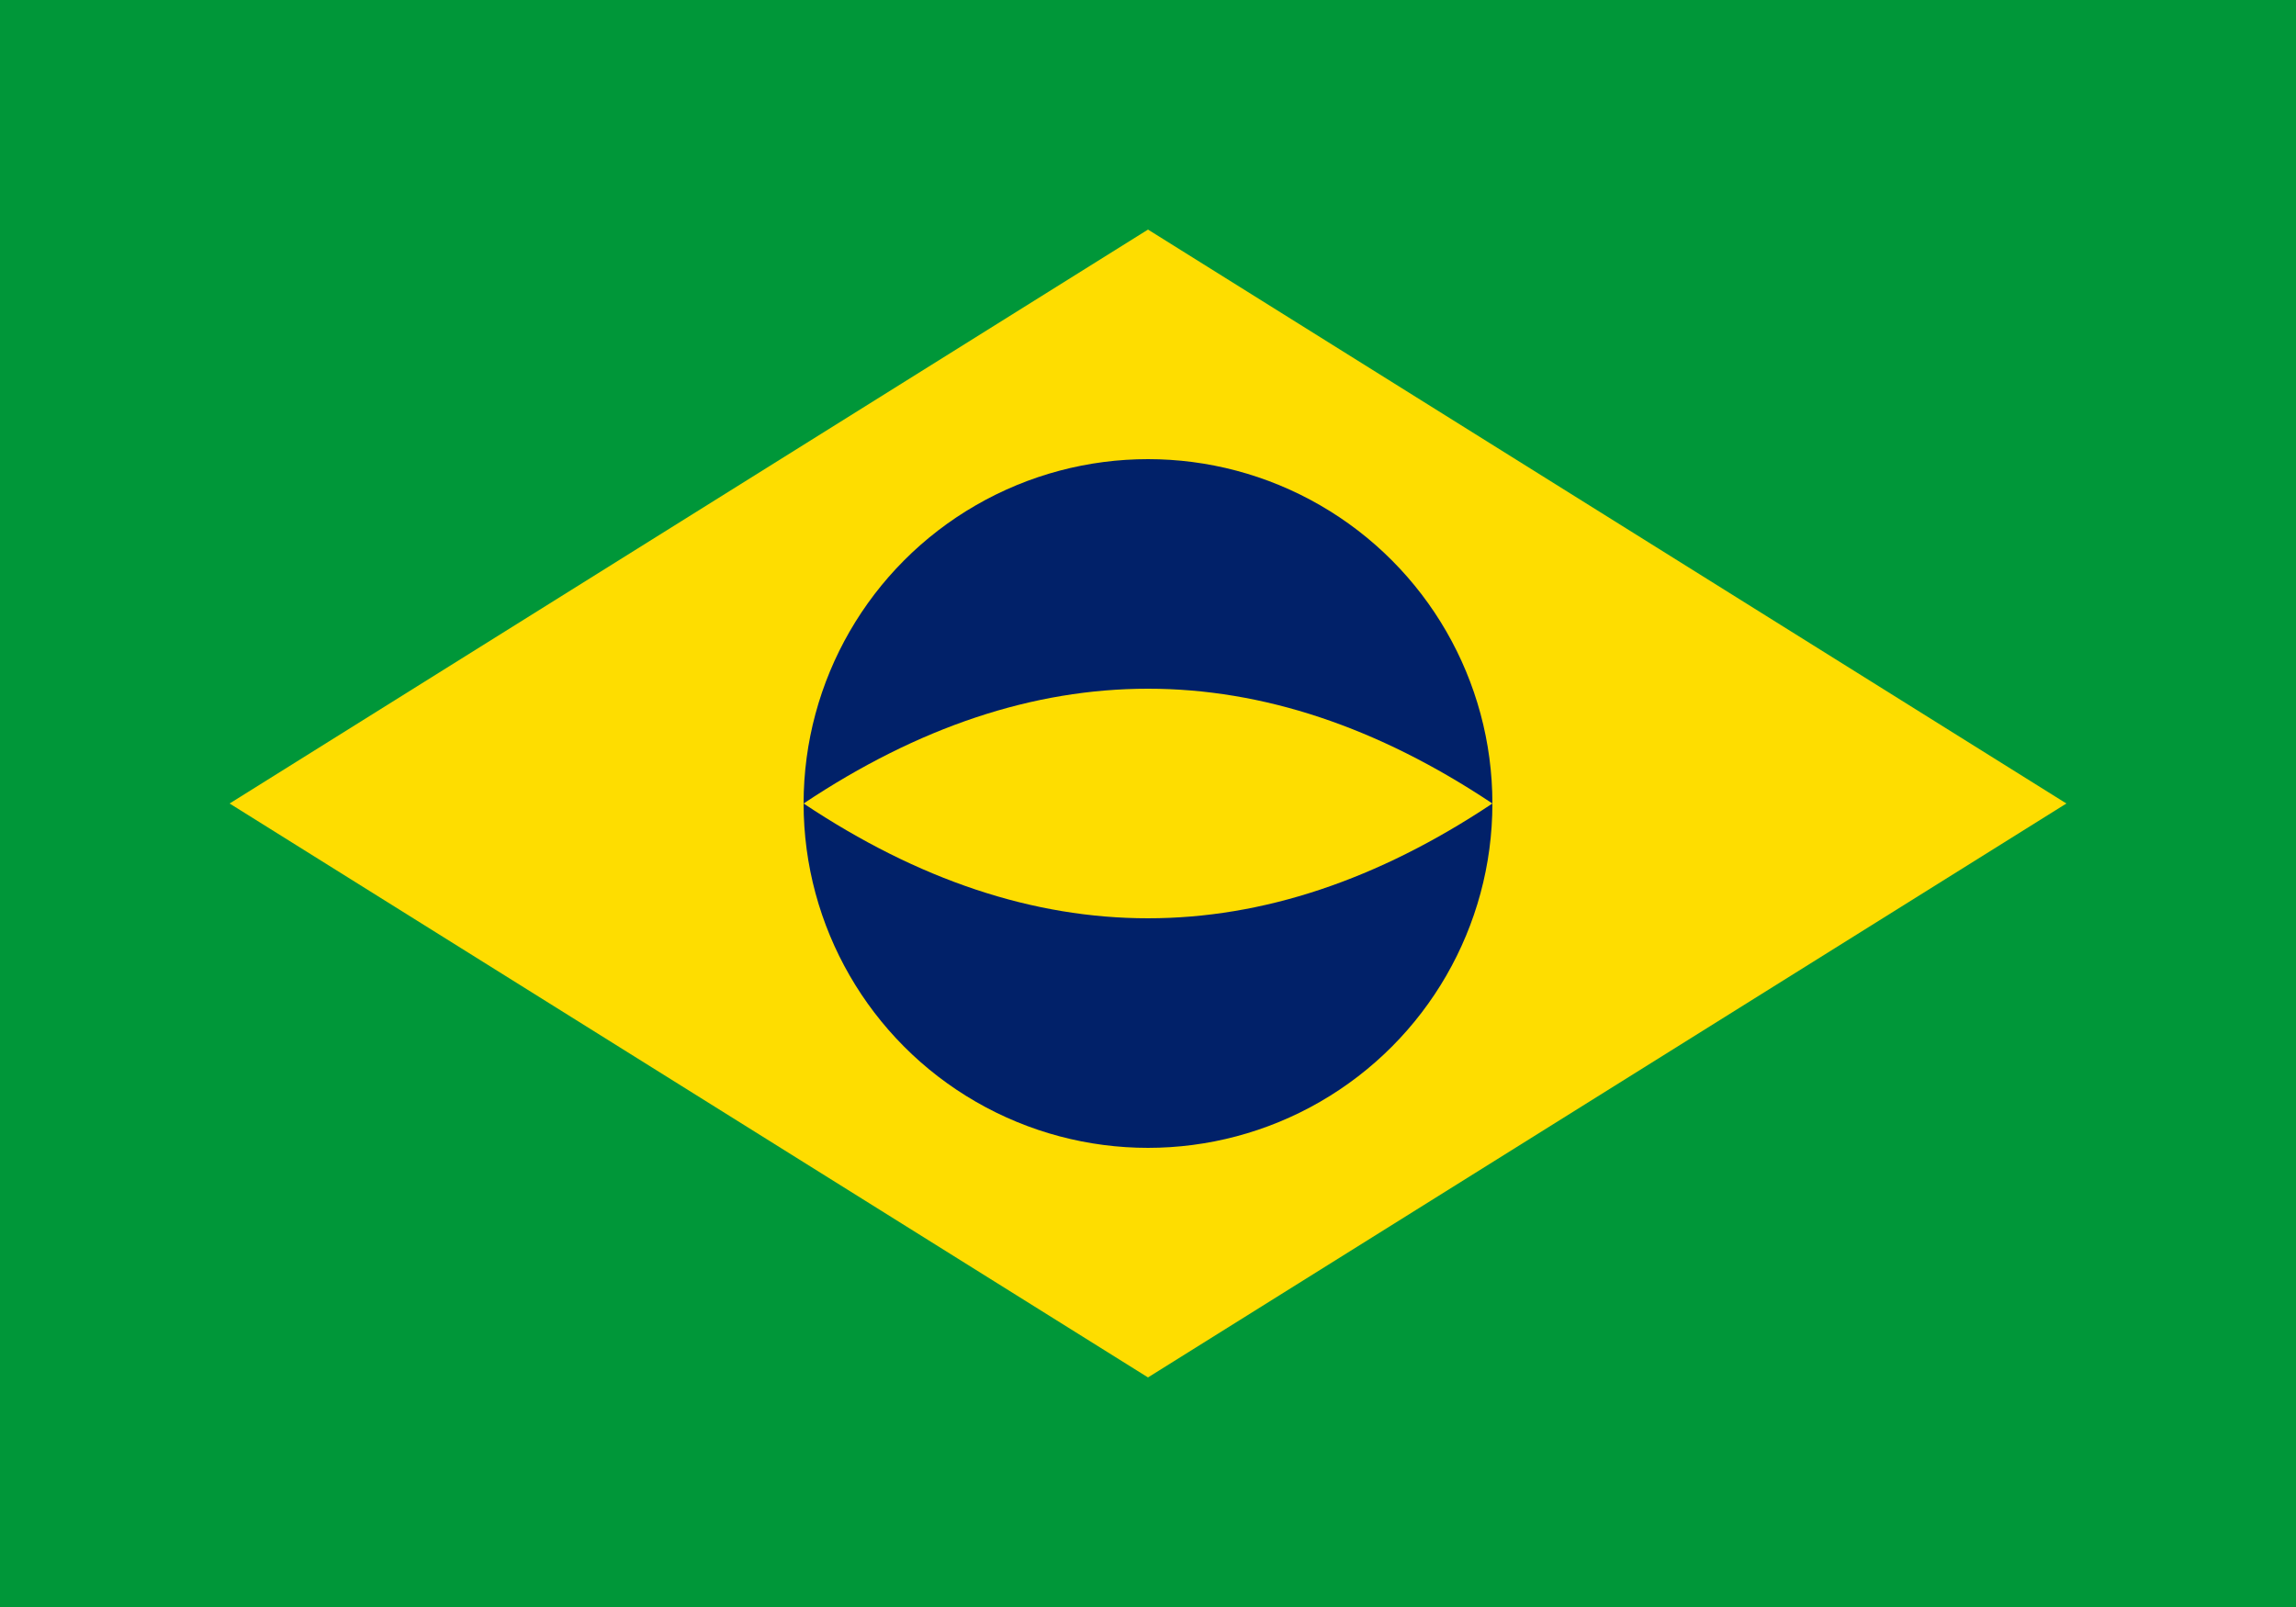 <svg xmlns="http://www.w3.org/2000/svg" viewBox="0 0 20 14">
  <rect width="20" height="14" fill="#009739"/>
  <polygon points="10,2 18,7 10,12 2,7" fill="#FEDD00"/>
  <circle cx="10" cy="7" r="3" fill="#012169"/>
  <path d="M7,7 Q10,5 13,7 Q10,9 7,7" fill="#FEDD00"/>
</svg>
